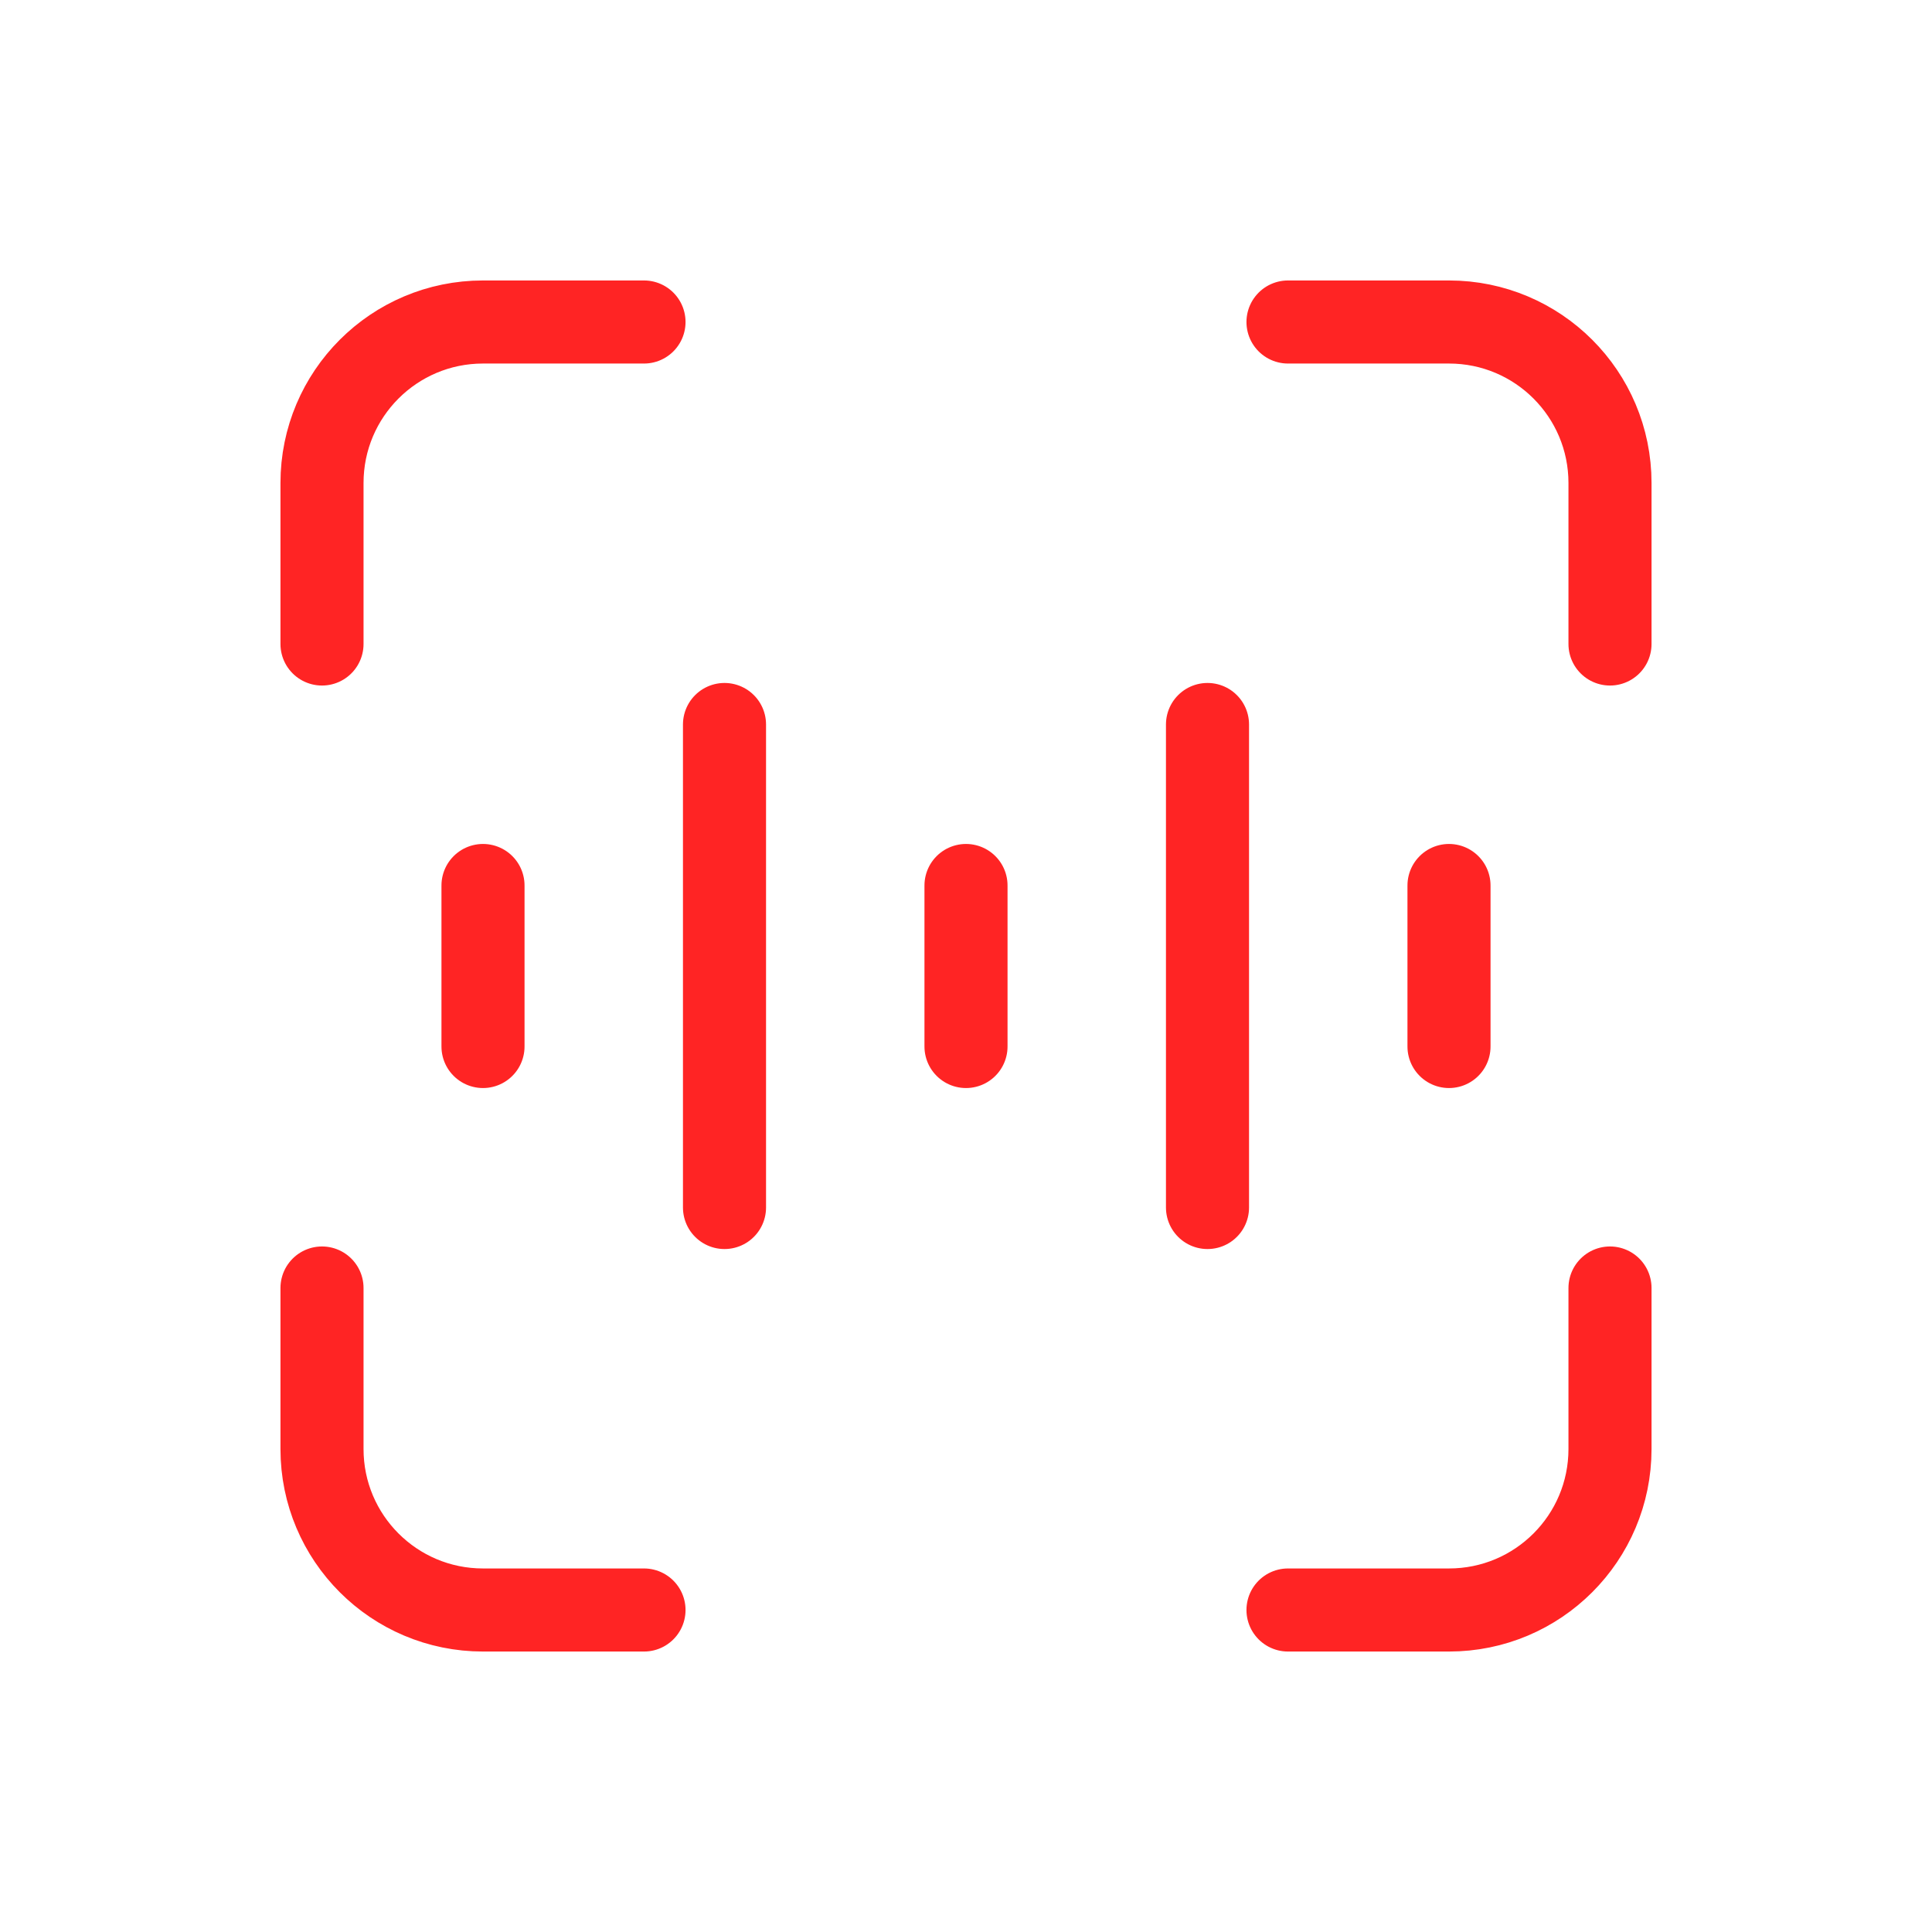 <svg width="101px" height="101px" viewBox="0 0 24 24" fill="none" xmlns="http://www.w3.org/2000/svg"><g id="SVGRepo_bgCarrier" stroke-width="0"></g><g id="SVGRepo_tracerCarrier" stroke-linecap="round" stroke-linejoin="round"></g><g id="SVGRepo_iconCarrier"> <path d="M16 20H18C19.105 20 20 19.105 20 18V16" stroke="#ff2424" stroke-width="1.032" stroke-linecap="round" stroke-linejoin="round"></path> <path d="M8 4H6C4.895 4 4 4.895 4 6V8" stroke="#ff2424" stroke-width="1.032" stroke-linecap="round" stroke-linejoin="round"></path> <path d="M8 20H6C4.895 20 4 19.105 4 18V16" stroke="#ff2424" stroke-width="1.032" stroke-linecap="round" stroke-linejoin="round"></path> <path d="M16 4H18C19.105 4 20 4.895 20 6V8" stroke="#ff2424" stroke-width="1.032" stroke-linecap="round" stroke-linejoin="round"></path> <path d="M6 11L6 13" stroke="#ff2424" stroke-width="1.032" stroke-linecap="round" stroke-linejoin="round"></path> <path d="M9 9L9 15" stroke="#ff2424" stroke-width="1.032" stroke-linecap="round" stroke-linejoin="round"></path> <path d="M15 9L15 15" stroke="#ff2424" stroke-width="1.032" stroke-linecap="round" stroke-linejoin="round"></path> <path d="M18 11L18 13" stroke="#ff2424" stroke-width="1.032" stroke-linecap="round" stroke-linejoin="round"></path> <path d="M12 11L12 13" stroke="#ff2424" stroke-width="1.032" stroke-linecap="round" stroke-linejoin="round"></path> </g></svg>